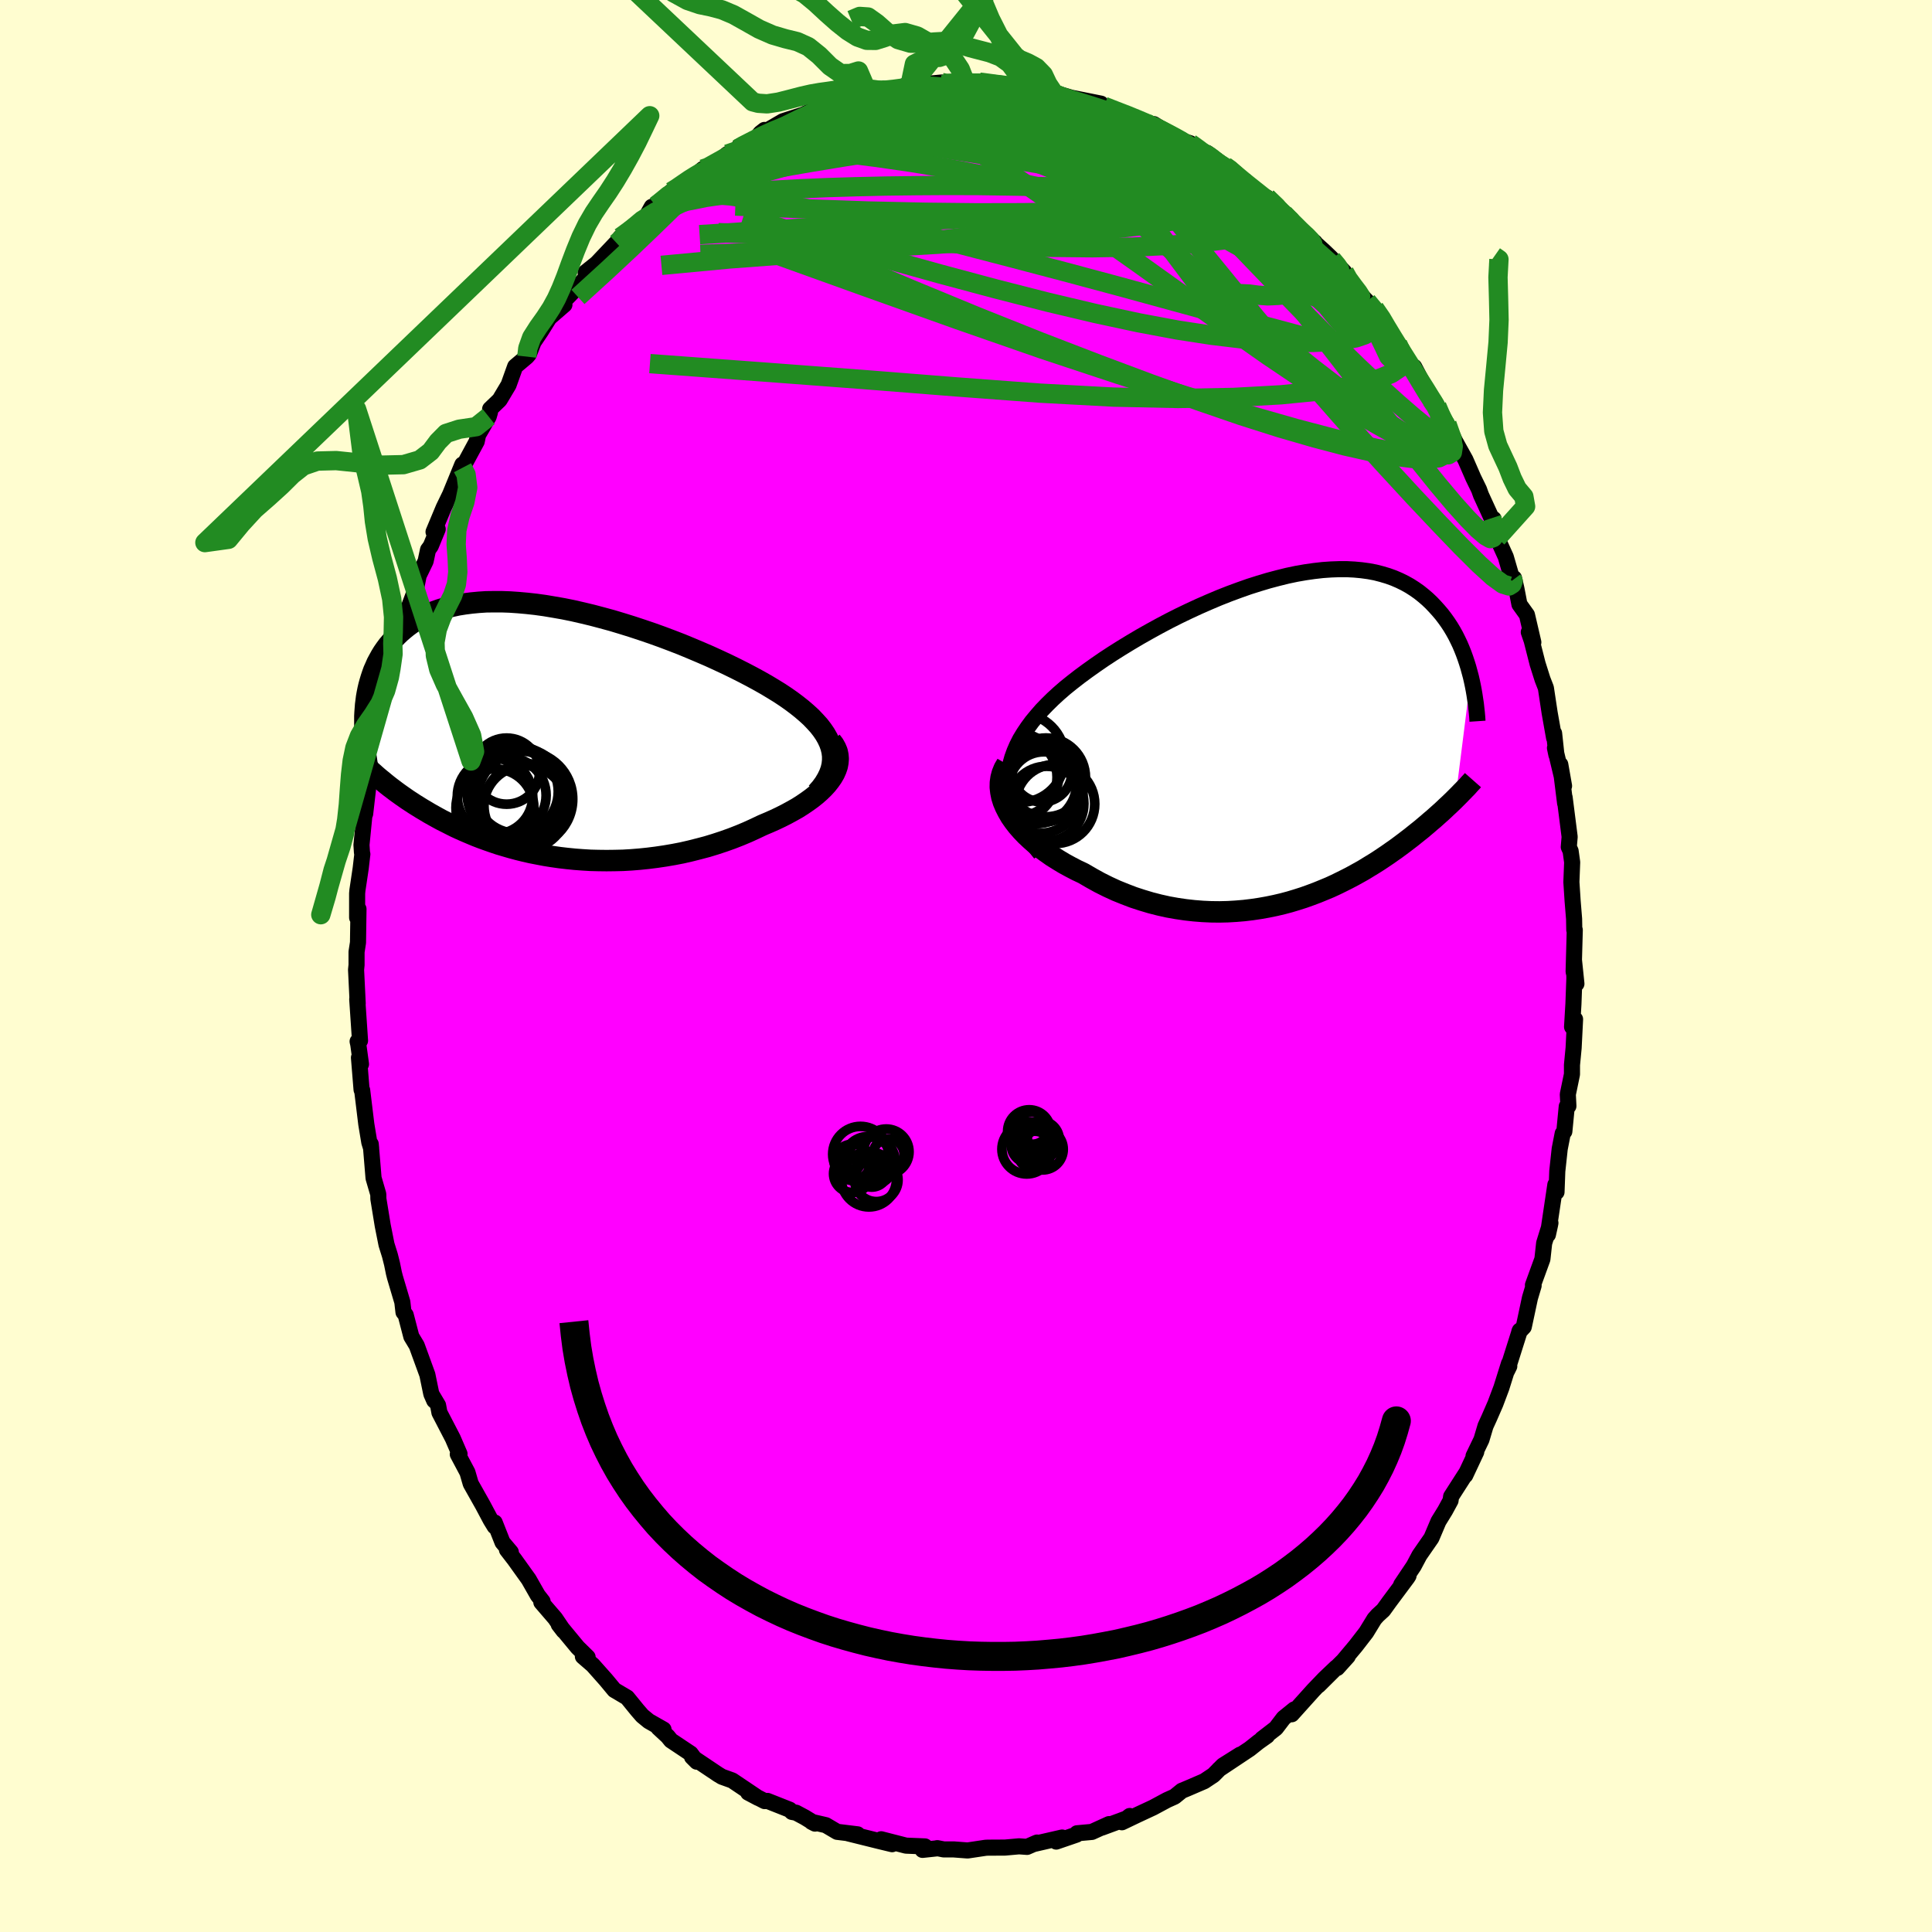 <svg xmlns="http://www.w3.org/2000/svg" width="500" height="500" viewBox="-100 -100 200 200"><defs><clipPath id="c"><path d="m29.33 1.67-.16-.45-.21-.45-.25-.44-.3-.44-.34-.44-.39-.43-.42-.44-.46-.42-.5-.43-.53-.42-.56-.42-.6-.42-.62-.41-.65-.4-.68-.41-.74-.42-.79-.43-.82-.43-.85-.43-.88-.43-.9-.42-.94-.43-.95-.41-.97-.41-.99-.41-1.01-.39-1.01-.38-1.03-.37-1.03-.35-1.03-.34-1.03-.32-1.03-.31-1.03-.28-1.02-.27-1-.24-1-.23-.99-.2-.97-.17-.95-.16-.94-.13-.91-.1-.89-.08-.87-.06-.85-.03h-.82l-.79.01-.76.05-.74.07-.71.09-.69.11-.65.14-.62.16-.6.18-.57.2-.54.22-.51.24-.48.25-.46.27-.43.28-.41.3-.38.31-.36.31-.34.33-.32.33-.3.34-.29.34-.26.35-.25.36-.22.36-.21.38-.2.37-.17.39-.17.38-.14.39-.13.39-.12.4-.11.4-.09.39-.08.4 1.33 8.86.25.2.25.21.26.21.28.22.28.21.29.22.3.22.31.22.33.23.33.23.34.22.35.23.37.23.37.23.39.23.4.24.41.23.43.24.44.24.46.23.47.24.48.24.5.23.52.23.54.23.55.23.57.22.58.21.6.21.62.21.64.19.65.19.67.18.69.17.7.16.72.14.73.14.75.12.77.11.77.09.8.08.8.06.82.05.82.02.84.01.85-.01.85-.02.86-.05.87-.07.87-.09.87-.11.88-.13.88-.15.88-.17.87-.2.87-.22.87-.23.85-.26.85-.28.84-.3.82-.32.81-.34.79-.36.78-.37.64-.27.63-.28.61-.29.59-.3.57-.31.55-.31.52-.33.5-.34.47-.34.44-.35.41-.36.37-.36.34-.37.3-.38.26-.37"/></clipPath><clipPath id="b"><path d="m-28.99 4.54.01-.67.08-.65.12-.65.18-.64.23-.64.27-.62.32-.63.37-.61.41-.61.44-.6.49-.59.52-.6.56-.58.59-.58.62-.57.67-.58.72-.58.76-.59.8-.59.83-.59.87-.6.9-.59.92-.58.95-.58.98-.58.99-.56 1-.55 1.02-.54 1.03-.52 1.04-.5 1.04-.48 1.05-.46 1.04-.44 1.04-.41 1.03-.38 1.02-.36 1.01-.32 1-.3.98-.26.97-.24.95-.2.92-.16.91-.13.88-.1.86-.06.83-.03h.81l.77.04.75.07.73.1.69.13.66.17.64.19.61.22.58.25.55.27.52.29.5.32.47.33.45.36.42.36.4.38.38.4.36.4.34.4.32.42.3.42.29.44.27.45.25.45.23.46.22.46.2.47.19.48.17.47.16.48.15.48.13.48.13.48-1.59 12.62-.22.22-.23.22-.23.22-.25.23-.25.24-.26.24-.27.24-.28.25-.29.26-.3.25-.31.27-.31.26-.33.28-.34.27-.35.28-.36.29-.38.29-.38.29-.4.3-.42.31-.43.3-.44.31-.46.31-.48.32-.49.31-.51.31-.52.32-.55.31-.56.31-.57.3-.6.3-.61.3-.63.29-.65.27-.66.27-.69.26-.7.25-.72.23-.73.22-.75.2-.77.18-.78.16-.79.14-.81.12-.83.1-.83.07-.85.05-.86.02-.87-.01-.87-.04-.89-.07-.89-.1-.89-.13-.9-.16-.9-.2-.9-.23-.9-.27-.89-.29-.89-.34-.89-.36-.87-.4-.86-.43-.85-.47-.84-.49-.68-.32-.67-.35-.64-.35-.63-.38-.62-.39-.58-.41-.57-.42-.54-.43-.51-.45-.48-.45-.45-.47-.42-.48-.38-.49-.34-.49-.29-.5"/></clipPath><filter id="a"><feTurbulence baseFrequency=".05" numOctaves="3" result="noise" type="noise"/><feDisplacementMap in="SourceGraphic" in2="noise" scale="2"/></filter></defs><rect width="100%" height="100%" x="-100" y="-100" fill="#FFFDD0"/><path fill="#F0F" stroke="#000" stroke-linejoin="round" stroke-width="1.667" d="m63.19 1.84-.25-2.41.04 1.81-.1 2.7-.14 2.36.31-.79-.15 2.97-.17 1.77v.96l-.43 2.08.06 1.21-.17.04-.25 2.59-.17.21-.31 1.59-.25 2.31-.08 2.16-.12-.76-.77 5.17.22-1 .04-.21-.65 2.09-.18 1.65-.98 2.69.07.06-.38 1.27-.64 3-.46.49.05-.11-1.31 4.14.22-.45-.03-.28-.79 2.52-.62 1.65-.65 1.49-.37.81-.42 1.41-.82 1.7.28-.43-1.14 2.43.15-.32-1.61 2.51-.06.42-.56 1.03-.69 1.12-.73 1.72L46.94 61l-.59 1.11-1.3 1.94.76-.93-.12.19-1.87 2.51-.62.86-.59.54-.33.37-.85 1.39-1.09 1.41-1.91 2.28 1.09-1.21-3.03 3.01 1.84-1.86-1.22 1.16-1.15 1.2-2.24 2.49.26-.5-1.1.89-.8 1.05-1.44 1.11.53-.32-.89.63-.92.73-3.17 2.11 2.19-1.52-1.78 1.12-.98.99-.96.64-1.74.75-.58.24-.75.61-.78.35-1.45.78-1.61.75-1.61.77.81-.65.02.13-2.92 1.08.76-.37-1.78.81-1.54.14-.05.14-2.1.72.61-.42-2.97.68.37-.16-1.03.45-.83-.06-1.45.13-1.78.01-.22.01-1.87.28-1.45-.11h-1.03l-.66-.13-.13.03-1.4.15.25-.36-1.96-.08-2.57-.66.68.23.45.28-1.37-.33-3.18-.79.98.1-2.12-.26-1.17-.69-1.47-.34.35.18-1.06-.65-.9-.48-.43-.08-.23-.23-2.3-.91-.29.02-1.71-.88 1.04.55-2.69-1.81-1.06-.38-.4-.24-2.7-1.81.49.49-.63-.84-2.04-1.36-.34-.42-.96-.89.53.18-1.53-.87-.67-.55-.52-.6-1.05-1.29-1.32-.78-.88-1.06-1.35-1.52-1.03-.89.49.07-1.03-1.01-1.96-2.37.51.66-.88-1.3-1.43-1.66.13-.09-.5-.64-.94-1.65-1.47-2.05-.78-1.01.4.25-.86-1.02-.81-2.05v.41l-.41-.67-.82-1.54-1.25-2.22-.34-1.17-1-1.88.18-.03-.7-1.62-1.38-2.66-.14-.75-.69-1.16.29.66-.31-.73-.4-1.94-1.1-3.02-.56-.93-.58-2.23-.23-.29-.12-1.05-.76-2.56-.11-.43-.2-.98-.22-.87-.25-.8-.1-.32-.39-1.96-.45-2.76-.01-.48-.49-1.68-.29-3.51.04.43-.19-.62-.31-1.87-.43-3.53-.06-.04-.27-3.32.21.67-.28-2.04-.07-.31.25-.08-.29-4.3.05.45-.17-3.49.05-.5v-1.35l.15-.97.05-3.47-.14.89v-2.5l.03-.33.34-2.28.17-1.46-.04-.17-.05-.79.36-3.64.02.43.45-3.9.42-.86-.22-.52.24-1.23.74-2.87.05.07.06-.76.58-2.58.52-1.93-.17-.45.67-2.3-.13.27.23-.28.77-3.76.16.1.93-2.45.24-1.22.72-1.49.25-1.18.28-.38.72-1.75-.43.28 1.05-2.51.66-1.36 1.27-3.1.07.64-.05-.31 1.47-2.72.14-.68 1.1-1.89.14-.49.01-.3.98-.94.93-1.56.68-1.9 1.21-1.02.21-.25.48-1.25.77-1.14.86-1.38 1.57-1.36-.26-.3-.15.28 1.69-1.73.99-1.11-.08-.49 1.16-.93 2.22-2.34-.16.25.38-.61.64-.41 2.09-1.81.52-.93.42-.11 1.6-1.47.58-.29.3-.29 1.59-1.08.79-.67-.17.33 2.01-1.3.71-.58 1.06-.53.16-.26 1.48-.45.72-.93.42-.33.27.06 1.64-.96 2.11-.68.42-.2 1.84-.88.19.17-.32.13 2.17-.79 1.31-.42.29-.05.82-.13h1.24l.19-.35.44.02 2.41-.35-.58-.11 3.9-.37.08.24 1.32-.34.56.26.6.08-.16-.38 1.5.1 2.35.35 1.79.04-.24.07-.6-.22 2.95.67 1.16-.05-.91-.06 1.12.2.89.32 1.03.3 3.05.61-1.64-.32 1.95.59 1.09.49 1.37.34 1.33.63 1.06.55.1-.02.22-.14 2.74 1.71-.71-.3 1.73.57 1.18.9.58.1 1.84 1.38.65.29h-.43l1.63 1.2.6.53 1.98 1.38-.1-.17 1.7 1.5-.44-.24 1.08 1.06 1.26 1.3 1.37 1.03h-.06l.98.88.7.67 1.44 1.53.29.71.63.82 1.42 1.49.78.73 1.31 1.85-1-1.51 1.33 2.62 1.2 1.29-.44-.57 1.49 2.37.27.53-.05-.52 1.78 3.4.56.65.15.65.9 1.21.83 1.76 1.08 1.94.69 1.58.12.28.6 1.23.2.56 1.1 2.4.21.08.13 1.56.24.42.89 1.96.7 2.41.15-.22.25 1.1.31 1.61.78 1.09.66 2.84-.47-1.05.3.87.61 2.4.51 1.61.35.9.39 2.58.46 2.59v-.48l.24 2.24-.15-.72.94 3.93-.39-2.22.5 4.01-.05-.6.52 4.08-.09 1.05.19.42.16 1.16-.08 2.05.13 1.99.15 1.83.02 1.14h.05L62.9.58l.29 1.26-.25-2.41" filter="url(#a)"/><path fill="#fff" d="m-28.99 4.54.01-.67.08-.65.12-.65.18-.64.23-.64.27-.62.32-.63.37-.61.41-.61.44-.6.49-.59.52-.6.56-.58.59-.58.62-.57.67-.58.72-.58.76-.59.8-.59.83-.59.87-.6.9-.59.92-.58.95-.58.98-.58.99-.56 1-.55 1.02-.54 1.03-.52 1.04-.5 1.04-.48 1.05-.46 1.04-.44 1.04-.41 1.03-.38 1.02-.36 1.01-.32 1-.3.98-.26.97-.24.95-.2.92-.16.91-.13.88-.1.86-.06.83-.03h.81l.77.04.75.07.73.1.69.13.66.17.64.19.61.22.58.25.55.27.52.29.5.32.47.33.45.36.42.36.4.38.38.4.36.4.34.4.32.42.3.42.29.44.27.45.25.45.23.46.22.46.2.47.19.48.17.47.16.48.15.48.13.48.13.48-1.59 12.62-.22.22-.23.22-.23.22-.25.23-.25.24-.26.24-.27.24-.28.25-.29.26-.3.25-.31.27-.31.26-.33.28-.34.27-.35.28-.36.29-.38.29-.38.29-.4.3-.42.31-.43.3-.44.31-.46.31-.48.32-.49.31-.51.31-.52.32-.55.31-.56.31-.57.3-.6.3-.61.3-.63.29-.65.27-.66.27-.69.26-.7.25-.72.23-.73.22-.75.2-.77.18-.78.16-.79.14-.81.12-.83.1-.83.07-.85.05-.86.02-.87-.01-.87-.04-.89-.07-.89-.1-.89-.13-.9-.16-.9-.2-.9-.23-.9-.27-.89-.29-.89-.34-.89-.36-.87-.4-.86-.43-.85-.47-.84-.49-.68-.32-.67-.35-.64-.35-.63-.38-.62-.39-.58-.41-.57-.42-.54-.43-.51-.45-.48-.45-.45-.47-.42-.48-.38-.49-.34-.49-.29-.5" filter="url(#a)" transform="translate(33.39 -23.52)"/><path fill="#fff" d="m29.33 1.67-.16-.45-.21-.45-.25-.44-.3-.44-.34-.44-.39-.43-.42-.44-.46-.42-.5-.43-.53-.42-.56-.42-.6-.42-.62-.41-.65-.4-.68-.41-.74-.42-.79-.43-.82-.43-.85-.43-.88-.43-.9-.42-.94-.43-.95-.41-.97-.41-.99-.41-1.01-.39-1.01-.38-1.03-.37-1.03-.35-1.03-.34-1.03-.32-1.03-.31-1.03-.28-1.02-.27-1-.24-1-.23-.99-.2-.97-.17-.95-.16-.94-.13-.91-.1-.89-.08-.87-.06-.85-.03h-.82l-.79.01-.76.05-.74.07-.71.09-.69.11-.65.14-.62.16-.6.18-.57.2-.54.22-.51.24-.48.25-.46.27-.43.28-.41.3-.38.31-.36.31-.34.33-.32.33-.3.34-.29.34-.26.35-.25.36-.22.36-.21.38-.2.37-.17.39-.17.38-.14.39-.13.39-.12.4-.11.4-.09.39-.08.4 1.33 8.86.25.2.25.21.26.21.28.22.28.21.29.22.3.22.31.22.33.23.33.23.34.22.35.23.37.23.37.23.39.23.4.24.41.23.43.24.44.24.46.23.47.24.48.24.5.23.52.23.54.23.55.23.57.22.58.21.6.21.62.21.64.19.65.19.67.18.69.17.7.16.72.14.73.14.75.12.77.11.77.09.8.08.8.06.82.05.82.02.84.01.85-.01.85-.02.86-.05.87-.07.87-.09.87-.11.88-.13.88-.15.88-.17.87-.2.87-.22.87-.23.85-.26.85-.28.84-.3.82-.32.81-.34.79-.36.78-.37.64-.27.63-.28.61-.29.59-.3.57-.31.55-.31.52-.33.5-.34.47-.34.44-.35.41-.36.37-.36.34-.37.3-.38.26-.37" filter="url(#a)" transform="translate(-43.3 -24.33)"/><g fill="none" stroke="#000" transform="translate(33.39 -23.52)"><path stroke-linejoin="round" stroke-width="1.667" d="m-25.68 11.88-.65-.81-.57-.79-.49-.76-.43-.76-.36-.73-.29-.73-.22-.7-.16-.7-.1-.69-.04-.67.01-.67.08-.65.12-.65.18-.64.23-.64.27-.62.32-.63.37-.61.41-.61.44-.6.49-.59.52-.6.56-.58.59-.58.62-.57.67-.58.72-.58.76-.59.8-.59.83-.59.87-.6.9-.59.92-.58.95-.58.98-.58.99-.56 1-.55 1.02-.54 1.03-.52 1.04-.5 1.04-.48 1.05-.46 1.04-.44 1.04-.41 1.03-.38 1.02-.36 1.01-.32 1-.3.98-.26.97-.24.95-.2.92-.16.91-.13.88-.1.86-.06.83-.03h.81l.77.04.75.07.73.1.69.13.66.17.64.19.61.22.58.25.55.27.52.29.5.32.47.33.45.36.42.36.4.38.38.4.36.4.34.4.32.42.3.42.29.44.27.45.25.45.23.46.22.46.2.47.19.48.17.47.16.48.15.48.13.48.13.48.11.48.1.47.09.47.08.47.07.47.07.46.05.46.05.45.04.44.03.45" filter="url(#a)"/><path stroke-linejoin="round" stroke-width="2.222" d="m-29.17 2.63-.27.46-.19.47-.13.48-.07.49-.01.49.06.51.1.5.16.51.21.5.26.51.29.5.34.49.38.49.42.48.45.47.48.45.51.45.54.43.57.42.58.41.62.39.63.38.64.35.67.35.68.32.84.49.85.47.86.43.87.4.89.36.89.34.89.29.9.27.9.23.9.2.9.16.89.13.89.1.89.07.87.04.87.01.86-.02.85-.05.83-.07.83-.1.81-.12.79-.14.78-.16.77-.18.75-.2.73-.22.72-.23.7-.25.69-.26.66-.27.65-.27.63-.29.61-.3.6-.3.57-.3.56-.31.55-.31.52-.32.51-.31.49-.31.48-.32.46-.31.44-.31.43-.3.42-.31.4-.3.38-.29.38-.29.36-.29.35-.28.34-.27.33-.28.31-.26.31-.27.3-.25.29-.26.28-.25.27-.24.26-.24.25-.24.25-.23.23-.22.23-.22.22-.22.21-.21.21-.21.19-.2.19-.19.19-.2.18-.18.17-.19.16-.18.16-.17.15-.17" filter="url(#a)"/><circle cx="-28.097" cy="3.725" r="4.32" clip-path="url(#b)" filter="url(#a)"/><circle cx="-26.152" cy="4.57" r="4.226" clip-path="url(#b)" filter="url(#a)"/><circle cx="-27.757" cy="1.985" r="4.592" clip-path="url(#b)" filter="url(#a)"/><circle cx="-25.317" cy="4.98" r="3.636" clip-path="url(#b)" filter="url(#a)"/><circle cx="-28.397" cy="3.98" r="4.432" clip-path="url(#b)" filter="url(#a)"/><circle cx="-25.802" cy="5.25" r="4.54" clip-path="url(#b)" filter="url(#a)"/><circle cx="-24.157" cy="6.75" r="4.094" clip-path="url(#b)" filter="url(#a)"/><circle cx="-25.057" cy="6.715" r="3.872" clip-path="url(#b)" filter="url(#a)"/><circle cx="-25.102" cy="3.995" r="4.08" clip-path="url(#b)" filter="url(#a)"/><circle cx="-25.532" cy="3.435" r="3.106" clip-path="url(#b)" filter="url(#a)"/></g><g fill="none" stroke="#000" transform="translate(-43.3 -24.33)"><path stroke-linejoin="round" stroke-width="2.222" d="m27.86 6.4.43-.49.36-.49.29-.49.23-.48.17-.47.11-.47.05-.47v-.46l-.06-.46-.11-.45-.16-.45-.21-.45-.25-.44-.3-.44-.34-.44-.39-.43-.42-.44-.46-.42-.5-.43-.53-.42-.56-.42-.6-.42-.62-.41-.65-.4-.68-.41-.74-.42-.79-.43-.82-.43-.85-.43-.88-.43-.9-.42-.94-.43-.95-.41-.97-.41-.99-.41-1.01-.39-1.01-.38-1.03-.37-1.03-.35-1.03-.34-1.03-.32-1.03-.31-1.03-.28-1.02-.27-1-.24-1-.23-.99-.2-.97-.17-.95-.16-.94-.13-.91-.1-.89-.08-.87-.06-.85-.03h-.82l-.79.01-.76.05-.74.07-.71.09-.69.11-.65.14-.62.16-.6.18-.57.2-.54.22-.51.24-.48.25-.46.27-.43.28-.41.3-.38.31-.36.31-.34.33-.32.33-.3.34-.29.34-.26.35-.25.36-.22.36-.21.38-.2.37-.17.39-.17.38-.14.39-.13.39-.12.4-.11.4-.09.39-.08.4-.07.4-.05.4-.05.39-.03.4-.03.39-.02.39v.78l.01.38.01.38" filter="url(#a)"/><path stroke-linejoin="round" stroke-width="2.222" d="m29.34 1.06.27.35.2.36.15.36.08.38.03.37-.03.38-.07.38-.13.38-.17.38-.22.38-.26.37-.3.38-.34.37-.37.36-.41.36-.44.35-.47.34-.5.34-.52.33-.55.31-.57.31-.59.3-.61.29-.63.28-.64.27-.78.37-.79.36-.81.34-.82.32-.84.3-.85.28-.85.26-.87.23-.87.22-.87.2-.88.17-.88.15-.88.13-.87.11-.87.09-.87.07-.86.05-.85.02-.85.01-.84-.01-.82-.02-.82-.05-.8-.06-.8-.08-.77-.09L.47 13l-.75-.12-.73-.14-.72-.14-.7-.16-.69-.17-.67-.18-.65-.19-.64-.19-.62-.21-.6-.21-.58-.21-.57-.22-.55-.23-.54-.23-.52-.23-.5-.23-.48-.24-.47-.24-.46-.23-.44-.24-.43-.24-.41-.23-.4-.24-.39-.23-.37-.23-.37-.23-.35-.23-.34-.22-.33-.23-.33-.23-.31-.22-.3-.22-.29-.22-.28-.21-.28-.22-.26-.21-.25-.21-.25-.2-.24-.2-.23-.2-.22-.2-.22-.19-.2-.2-.2-.18-.19-.19-.19-.18-.18-.18-.17-.18" filter="url(#a)"/><circle cx="-3.226" cy="6.266" r="4.318" clip-path="url(#c)" filter="url(#a)"/><circle cx="-2.936" cy="6.576" r="4.83" clip-path="url(#c)" filter="url(#a)"/><circle cx="-3.481" cy="6.386" r="4.88" clip-path="url(#c)" filter="url(#a)"/><circle cx="-2.316" cy="7.916" r="4.322" clip-path="url(#c)" filter="url(#a)"/><circle cx="-2.261" cy="7.721" r="4.342" clip-path="url(#c)" filter="url(#a)"/><circle cx="-5.466" cy="7.956" r="4.034" clip-path="url(#c)" filter="url(#a)"/><circle cx="-2.351" cy="7.056" r="4.94" clip-path="url(#c)" filter="url(#a)"/><circle cx="-5.456" cy="6.761" r="3.904" clip-path="url(#c)" filter="url(#a)"/><circle cx="-4.256" cy="4.156" r="3.424" clip-path="url(#c)" filter="url(#a)"/><circle cx="-4.066" cy="6.666" r="3.9" clip-path="url(#c)" filter="url(#a)"/></g><g fill="none" stroke="#228B22" stroke-linejoin="round" stroke-width="2"><path d="m26.81-82.79.46.31.62.54.9.75 1.04.83 1.01.8.89.72.72.62.55.48.37.35.19.18-.03-.03-.35-.29-.75-.62-1.21-.97-1.73-1.39M-8.69-90.65l1.08.02 1.81.14 2.27.32 2.58.5 2.74.67 2.81.81 2.85.92 2.95 1.01 3.09 1.08 3.25 1.15 3.33 1.18 3.25 1.14 3.04 1.06 2.96 1.08" filter="url(#a)"/><path d="m-2.44-91.22 1.01-.15.71-.01h.65l.75.01.84.03.81.07.62.08.35.09.07.11-.19.12-.45.14-.69.15-.94.16-1.21.18-1.51.21-1.9.23-2.35.27-2.76.26-2.96.16m30.72 2.12.34.1.86.43 1.08.61 1.15.65 1.15.66 1.11.64 1 .6.84.52.62.41.4.29.2.15-.01-.01-.29-.19-.69-.45-1.18-.75-1.75-1.06" filter="url(#a)"/><path d="m-8.69-90.65 1.04.03 1.64.17 2.01.37 2.24.61 2.35.83 2.4 1.02 2.47 1.18 2.59 1.31 2.76 1.41 2.92 1.5 3.06 1.56 3.11 1.62 3.11 1.66 3.09 1.69 3.06 1.7 3.05 1.74 3.02 1.76 3 1.79 2.98 1.86M24.39-84.27l.94.54 1.17.91 1.16 1.06 1.24 1.21 1.37 1.38 1.49 1.48 1.53 1.52 1.5 1.51 1.44 1.47 1.36 1.42 1.28 1.34 1.2 1.24 1.09 1.11.95.95.78.78.62.62.44.49" filter="url(#a)"/><path d="m.04-91.22.42-.19 1.06.03 1.08.1.74.12.34.11.03.13-.25.15-.56.16-.94.19-1.32.23-1.71.28-2.1.31-2.54.32-3.09.32-3.77.4m62.36 32.45.54 1.54-.11 1.11-.85.58-1.6.11-2.31-.26-3.02-.56-3.76-.87-4.53-1.19-5.33-1.52-6.14-1.87-6.94-2.21-7.81-2.59-8.7-3.03-9.66-3.45-10.65-3.83m53.92-3.91.07.19.58.62.66.66.49.51.27.34.03.18-.2.04-.46-.1-.76-.3-1.09-.53-1.51-.83-1.97-1.18-2.51-1.55-3.01-1.93-3.42-2.26-3.85-2.56" filter="url(#a)"/><path d="m28.66-81.3.65.66.27.66-.35.59-.96.54-1.55.54-2.12.56-2.73.55-3.4.52-4.14.49-4.92.48-5.73.49-6.54.5-7.36.43-8.16.31-9.11.31m3.85-10.91.63-.34 1.1-.48 1.26-.52 1.43-.5 1.65-.5 1.85-.51 1.95-.51 1.97-.48 1.89-.42 1.81-.39 1.74-.34 1.67-.31 1.6-.29 1.46-.26 1.31-.22 1.13-.19.89-.17.34-.19" filter="url(#a)"/><path d="m56.58-39.93.06.08-.11.31-.32.2-.64-.2-1.02-.74-1.44-1.31-1.84-1.83-2.24-2.33-2.69-2.85-3.19-3.46-3.77-4.18-4.39-5L30-67.12l-5.51-6.75-6.07-7.57" filter="url(#a)"/><path d="m-35.14-75.85 1.63-1.36 1.38-.86 1.51-.62 1.72-.48 1.95-.39 2.15-.31 2.35-.25 2.54-.19 2.7-.15 2.86-.12 2.98-.09 3.07-.07 3.15-.04 3.2-.02 3.25.01 3.31.05 3.36.06 3.39.08 3.39.07 3.35.07 3.29.1 3.24.18 3.18.26M3.73-91.15l1.14.08.8.16 1.03.26 1.26.33 1.34.37 1.35.39 1.35.41 1.37.42 1.33.4 1.21.37 1.04.31.81.24.6.16.35.07.13.01-.13-.06" filter="url(#a)"/><path d="m26.81-82.79.31.25.19.4.16.53-.01.57-.3.53-.68.47-1.08.42-1.47.37-1.86.34-2.28.31-2.72.25-3.22.18-3.72.12-4.25.07-4.78.01-5.34-.06-5.92-.13-6.52-.23-7.2-.28" filter="url(#a)"/><path d="m22.19-85.44.14.09.98.58 1.25.83 1.32.95 1.3 1.01 1.26 1.05 1.25 1.08 1.26 1.11 1.25 1.11 1.23 1.07 1.15 1.02 1.05.93.94.84.8.72.65.57.45.37.22.13-.02-.13-.25-.39-.55-.66m11.02 15.84.76 1.26.55 1.27.24.99-.09.62-.42.26-.72-.04-1.03-.3-1.35-.55-1.68-.82-2.03-1.09-2.41-1.38-2.78-1.69-3.15-2.02-3.53-2.38-3.93-2.76-4.39-3.15-4.92-3.52-5.55-3.93-6.22-4.34-6.82-4.74m42.87 17.55.71 1.03.5.85.66 1.09.74 1.19.75 1.19.7 1.11.65 1.03.57.9.46.75.34.54.16.28-.03-.04-.25-.38-.48-.74-.73-1.2-1.01-1.69M-32.11-78.7l1.28-1.05 1.11-.71 1.21-.68 1.35-.69 1.48-.7 1.59-.72 1.66-.74 1.71-.73 1.7-.73 1.66-.71 1.59-.69 1.52-.65 1.46-.63 1.43-.58 1.37-.54 1.24-.5.98-.42.57-.32.11-.19-.28-.04m12.89-.39-.1.03.49.09.74.12.64.12.43.11.28.11.17.13v.13l-.26.11-.64.1-1.07.08-1.53.07-1.99.06-2.45.02-2.9-.05-3.37-.14" filter="url(#a)"/><path d="m-23.64-84.58.66-.29 1.16-.33 1.39-.26 1.65-.16 1.95-.08h2.25l2.46.07 2.6.16 2.68.26 2.73.34 2.79.4 2.85.45 2.89.46 2.92.49 2.92.51 2.92.54 2.9.55 2.89.56 2.84.54 2.77.49 2.64.42 2.62.48" filter="url(#a)"/><path d="m23.21-85.17.94.68.73.6.47.57.19.55-.06.54-.26.57-.48.58-.74.57-1.04.57-1.36.55-1.7.53-2.04.53-2.37.53-2.75.51-3.13.51-3.55.51-3.98.54-4.42.55-4.86.54-5.29.52-5.74.46-6.27.47-7.03.66m-4.63-2.3.69-.64 1.31-.9 1.67-1.02 1.87-1.03 2.01-.99 2.14-.96 2.26-.93 2.35-.92 2.44-.91 2.5-.9 2.54-.91 2.56-.9 2.57-.89 2.56-.85 2.48-.81 2.34-.77 2.21-.74 2.34-.67" filter="url(#a)"/><path d="m-32.11-78.7 1.44-.9 1.63-.31 2.06-.01 2.55.2 3.01.42 3.46.6 3.88.78 4.27.95 4.59 1.11 4.88 1.23 5.14 1.34 5.36 1.41 5.59 1.5 5.81 1.59 6.04 1.65 6.16 1.64 6.2 1.64m-45.8-27.12.72-.1 1.62.01 1.61.13 1.51.23 1.49.3 1.56.36 1.69.41 1.83.46 1.91.49 1.9.51 1.85.52 1.77.51 1.67.5 1.57.47 1.46.43 1.33.39 1.22.34 1.14.29 1.02.25.77.14.38.01m-34.3-5.97 1.06.02 1.26.17 1.72.34 2.19.52 2.57.68 2.81.85 2.94 1.01 3 1.15 3.04 1.28 3.12 1.37 3.24 1.44 3.38 1.51 3.49 1.56 3.48 1.6 3.34 1.57 3.11 1.47 2.92 1.33" filter="url(#a)"/><path d="m-35.78-75.44 1.08-.78 1.41-1 1.49-.91 1.59-.8 1.71-.74 1.84-.68 1.97-.65 2.08-.64 2.17-.63 2.25-.62 2.31-.62 2.36-.61 2.37-.6 2.37-.58 2.34-.56 2.3-.55 2.23-.53 2.15-.53L2.3-88l1.97-.52 1.87-.47 1.68-.41 1.25-.38" filter="url(#a)"/><path d="m32.4-78.3 1.04 1.04.89.88.63.66.4.51.23.44.06.4-.11.34-.32.27-.56.14-.82.01-1.13-.17-1.46-.35-1.78-.53-2.1-.71-2.43-.89-2.79-1.06-3.2-1.26-3.66-1.45-4.15-1.62-4.59-1.81-4.97-2.03-5.21-2.29" filter="url(#a)"/><path d="m-24.7-84.05 1.02-.35 1.4-.19 1.81-.08 2.18.05 2.57.18 2.97.3 3.36.42 3.69.53 3.91.64 4.05.78 4.16.88 4.26.97 4.33.99 4.41.98 4.45.99 4.44.99 4.38.94" filter="url(#a)"/><path d="m1.38-91.5 1.84.24 1.01.13.52.11.32.15.16.19-.04.24-.28.29-.52.36-.75.41-.98.49-1.29.55-1.64.61-2.04.68-2.46.76-2.92.84-3.4.89-3.92.94-4.49.98-5.07 1.09" filter="url(#a)"/><path d="m-32.11-78.7 1.41-1.01 1.52-.65 1.88-.57 2.27-.56 2.63-.55 2.96-.56 3.22-.56 3.45-.57 3.59-.56 3.7-.55 3.78-.54 3.83-.52 3.88-.5 3.97-.42 4.11-.33m34.09 28.53.42.62.37.73.38.85.28.8.11.61-.14.3-.41-.05-.69-.39-.97-.71-1.26-1.03-1.57-1.36-1.88-1.7-2.18-2.06-2.5-2.43-2.84-2.85-3.2-3.29-3.66-3.81-4.19-4.33-4.75-4.86" filter="url(#a)"/><path d="m48.89-57.32.72 1.27.43 1.3.05 1.05-.36.7-.77.39-1.15.14-1.54-.06-1.94-.25-2.34-.43-2.75-.62-3.15-.83-3.56-1.03-4-1.27-4.45-1.53-4.95-1.78-5.45-2.04-5.97-2.3-6.49-2.59-7.02-2.9-7.56-3.19-8.11-3.4m60.64 4.86.39.7.54.74.49.64.26.41-.08.13-.42-.16-.78-.45-1.14-.76-1.53-1.12-1.96-1.52-2.43-1.95-2.89-2.39-3.32-2.79-3.75-3.23m-25.07-7.88.42.08h1.29l.61.01.64.02.66.05.58.08.4.11.18.13-.09.14-.34.16-.62.18-.9.22-1.19.25-1.46.29-1.75.32-2.1.36-2.59.41-3.2.53-3.92.68" filter="url(#a)"/><path d="m54.41-46.36.13.39.07.62.03.59-.08.42-.27.1-.51-.29-.79-.68-1.07-1.09-1.38-1.53-1.69-2.01-2.03-2.52-2.37-3.04-2.74-3.54-3.16-4.09-3.63-4.69-4.1-5.33L26.38-79m-40.77-10.04.55-.09 1.38-.18 1.58-.04 1.67.12 1.77.25 1.91.34 2.08.4 2.27.45 2.44.49 2.57.52 2.63.56 2.62.59 2.55.62 2.47.66 2.37.66 2.32.65 2.27.63 2.21.58 2.13.55 1.99.54 1.83.55M14.28-89l1.15.45 1.19.46 1.08.44.92.39.82.38.77.36.73.37.68.36.59.33.46.29.28.22.06.14-.19.05-.43-.05-.68-.15-.93-.26-1.2-.38-1.5-.52-1.76-.67-2.02-.81-2.31-.94-2.94-1.14" filter="url(#a)"/><path d="m44.69-64.4.7 1.55-.33.83-1.04.7-1.7.68-2.44.61-3.23.5-4.05.4-4.88.27-5.76.11-6.66-.14-7.6-.41-8.58-.64-9.59-.76-10.62-.8-11.63-.86m74.23-6.45.67.81.29.65.01.56-.18.55-.38.49-.63.41-.9.31-1.18.23-1.48.16-1.79.09-2.11-.01-2.44-.11-2.79-.24-3.17-.38-3.57-.55-4-.75-4.47-.96-4.94-1.17-5.4-1.38-5.85-1.57-6.31-1.76-6.76-1.96-7.17-2.22m50.07-4.89 1.18.92.74.68.34.49-.07.31-.51.17-.93.03-1.36-.09-1.86-.23-2.39-.42-2.98-.62-3.57-.84-4.13-1.05-4.73-1.28-5.39-1.55-6.05-1.89m-18.96 3.29.59-.35.99-.51 1.08-.54 1.2-.54 1.35-.54 1.49-.55 1.53-.54 1.47-.5 1.38-.45 1.24-.38 1.12-.34.97-.29.78-.24.51-.18.23-.11-.07-.03-.28.04-.44.08-.57.13m16.7-.17.68.02.63.22 1 .39 1.36.52 1.54.6 1.61.63 1.61.66 1.58.66 1.53.67 1.45.63 1.29.56 1.08.46.85.35.65.24.46.15h.18l-.23-.2" filter="url(#a)"/><path d="m31.14-79.56.9.94.23.62-.02.62-.31.61-.7.52-1.14.43-1.59.36-2.07.33-2.55.3-3.06.24-3.6.17-4.16.07-4.77-.05-5.41-.18-6.09-.29-6.75-.35-7.44-.38-8.25-.32" filter="url(#a)"/><path d="m31.14-79.56.98.93.48.56.37.52.24.44-.01.27-.33.07-.66-.1-.99-.28-1.34-.44-1.74-.65-2.16-.9-2.63-1.19-3.14-1.5-3.77-1.87-4.59-2.26-5.59-2.64" filter="url(#a)"/><path d="m33.48-77.24 1.07 1.04.71.65.42.44.21.34.01.26-.24.14-.54-.02-.87-.25-1.24-.5-1.68-.8-2.15-1.13-2.65-1.46-3.1-1.79-3.49-2.1-3.98-2.45-4.81-2.86m37.59 29.76.34.8.5 1.06.43 1.07.25.89v.61l-.26.3-.51.03-.77-.22-1.01-.44-1.28-.68-1.54-.91-1.82-1.17-2.09-1.44-2.37-1.74-2.68-2.06-2.98-2.4L29.62-67l-3.68-3.1-4.04-3.47-4.5-3.88-5.12-4.3-5.89-4.72m-33.64 3.97.53-.18 1.15-.64 1.26-.7 1.26-.67 1.22-.65 1.2-.62 1.16-.61 1.14-.58 1.1-.54 1.04-.49.91-.42.67-.31.35-.17v-.04l-.27.07-.54.17" filter="url(#a)"/><path d="m24.39-84.27.74.42.57.57.16.52-.17.51-.43.54-.72.55-1.07.53-1.48.51-1.93.48-2.38.45-2.84.43-3.31.41-3.81.38-4.33.34-4.91.32-5.49.32-6.12.36-6.83.43-7.62.49m-2.93-4.46.54-.33.67-.46.69-.47.64-.4.53-.31.41-.18.24-.05.02.13-.24.35-.53.59-.84.87-1.15 1.13-1.43 1.4-1.71 1.66-2.01 1.92-2.42 2.26-3.07 2.8M.04-91.22l.44-.19 1.13.03 1.16.1.9.11.6.11.37.13.19.13-.01.16-.21.18-.42.21-.64.25-.86.28-1.15.32-1.49.34-1.89.4-2.33.46-2.79.52-3.22.54-3.58.53-3.91.54" filter="url(#a)"/><path d="m.04-91.22-.63-1.61-.81-1.22-1.06-.68-1.26-.78-1.33-.76-1.25-.36-1.13.14-1 .38-.93.29-.92-.01-.95-.34-1.01-.63-1.07-.85-1.13-1-1.13-1.05-1.13-.93-1.14-.62-1.24-.31-1.43-.17-1.64-.31-1.67-.57-1.03-.47" filter="url(#a)"/><path d="m-5.84-90.98.5-2.39 1.34-.66 1.23-.03.99-.33.85-.86.83-1.33.93-1.73 1.08-2.07 1.21-2.34 1.24-2.44 1.21-2.34 1.15-2.05 1.1-1.59 1.05-1.09.99-.79.93-.87.96-1.11 1.11-.91 1.19.23-19.89 24.7-1.63.22-.94.1-.75-.02-.76-.1-.81-.08-.86-.01-.89.08-.9.11-.87.13-.87.12-.92.16-1.01.23-1.15.3-1.22.31-1.17.18-.92-.06-.57-.15-17.25-16.28 2.03 2.72 1.43.22 1.19-.23 1.34.34 1.52.91 1.56 1.04 1.44.79 1.27.43 1.16.24 1.13.3 1.19.5 1.29.72 1.36.77 1.39.61 1.33.39 1.23.3 1.15.52 1.12.9 1.12 1.12 1.11.77 1.01-.01.83-.26 1.01 2.35m-35.34 27.22.1-.87.4-1.12.67-1.05.72-1.01.64-.98.54-.99.48-1.06.47-1.18.48-1.32.53-1.4.58-1.41.64-1.32.69-1.18.73-1.08.74-1.06.75-1.16.76-1.27.75-1.34.73-1.39.71-1.47.61-1.28-46.05 44.19 2.44-.34 1.33-1.61 1.36-1.48 1.45-1.27 1.32-1.2 1.14-1.13 1.15-.91 1.46-.5 1.94-.05 2.32.24 2.44.23 2.2-.05 1.69-.49 1.13-.87.76-1.02.84-.85 1.36-.44 1.75-.26 1.3-1.04" filter="url(#a)"/><path d="m-52.12-51.58.37.71.17 1.34-.3 1.51-.5 1.47-.33 1.45-.07 1.46.11 1.47.06 1.39-.14 1.26-.39 1.16-.56 1.11-.57 1.16-.46 1.23-.24 1.33.04 1.39.35 1.44.67 1.53.91 1.65 1 1.79.82 1.85.31 1.67-.37.99-11.85-36.43.32 2.61.28 2.23.47 1.94.4 1.71.22 1.55.16 1.58.29 1.76.47 2.01.58 2.16.45 2.1.19 1.87-.03 1.53-.05 1.22.03 1.08-.22 1.52-7.26 25.47.55-1.85.38-1.44.34-1.32.41-1.24.41-1.22.35-1.31.24-1.45.17-1.55.11-1.58.12-1.54.17-1.45.28-1.33.47-1.22.64-1.11.76-1.08.73-1.16.58-1.34.39-1.4.16-.88M54.99-44.3l2.94-3.27-.18-1.02-.69-.82-.52-1.07-.44-1.15-.51-1.09-.54-1.16-.41-1.48-.14-1.93.11-2.32.24-2.5.23-2.45.1-2.33-.05-2.23-.06-2.18.1-1.85-.47-.33m-8.52 11.45-1.68-.36-.74-.7-.48-1.02-.47-.98-.58-.82-.7-.71-.79-.72-.82-.79-.81-.85-.82-.84-.83-.77-.85-.64-.87-.51-.89-.42-.92-.38-.95-.45-.93-.54-.74-.48-.16-.03 12.78 8.92-1.11-.73-1 .28-1.09.09-1.03-.35-.89-.72-.78-.92-.75-.91-.8-.73-.91-.42-1.02-.11-1.11.09-1.12.13-1.08.05-1-.07-.9-.12-.86-.04-.89.1-1.02.17-1.53.21L9-90.5l-.53-.79-.46-.97-.73-.75-.85-.46-.89-.38-.95-.71-1.01-1.38-1.06-2.1-1.05-2.49-.98-2.32-.94-1.63-.96-.78-1.04-.13-1.17.07-1.33-.17-1.44-.71-1.46-1.32-1.41-1.87-1.31-2.28-1.22-2.43-1.24-2.21-1.36-2.27L7.88-90.7l.07.27-.81.1-.93-.09-.87-.1-.9-.05-.98-.05-1.03-.05-1.01-.05-.92-.03-.86.01-.84.06-.9.11-1 .17-1.1.24-1.15.31-1.12.35-1.02.37-.86.38-.75.37-.74.4-.77.49 19.4-3.15-.22.07.54.26.9.34 1.01.33 1.02.31 1 .31.98.32 1.01.35 1.01.39.98.4.93.42.87.42.83.43.82.46.85.5.89.54.93.56.98.58 1.08.64 1.37.95" filter="url(#a)"/><path d="m7.63-90.59-1.68-.85-.68-.99-.72-.97-.98-.71-1.12-.43-1.08-.28-.96-.25-.87-.27-.86-.25-.93-.12-1.06.06-1.18.13-1.26-.01-1.27-.37-1.17-.77-1.04-.92-.91-.65-.86-.06-.88.37" filter="url(#a)"/></g><g fill="none" stroke="#000"><circle cx="6.672" cy="19.66" r="1.19" filter="url(#a)"/><circle cx="7.692" cy="18" r="1.972" filter="url(#a)"/><circle cx="7.58" cy="17.868" r="1.224" filter="url(#a)"/><circle cx="6.624" cy="17.648" r="1.512" filter="url(#a)"/><circle cx="7.12" cy="18.808" r="1.708" filter="url(#a)"/><circle cx="6.548" cy="18.544" r="1.86" filter="url(#a)"/><circle cx="6.544" cy="17.12" r="2.236" filter="url(#a)"/><circle cx="7.924" cy="18.972" r="2.142" filter="url(#a)"/><circle cx="6.284" cy="18.964" r="2.566" filter="url(#a)"/><circle cx="6.884" cy="16.776" r="1.676" filter="url(#a)"/><circle cx="-10.92" cy="19.482" r="2.88" filter="url(#a)"/><circle cx="-9.764" cy="21.206" r="1.682" filter="url(#a)"/><circle cx="-9.28" cy="22.142" r="2.246" filter="url(#a)"/><circle cx="-8.02" cy="19.51" r="1.612" filter="url(#a)"/><circle cx="-10.156" cy="20.186" r="2.532" filter="url(#a)"/><circle cx="-11.756" cy="20.318" r="1.87" filter="url(#a)"/><circle cx="-9.844" cy="20.206" r="2.506" filter="url(#a)"/><circle cx="-8.256" cy="19.234" r="2.36" filter="url(#a)"/><circle cx="-11.772" cy="21.506" r="1.938" filter="url(#a)"/><circle cx="-10.048" cy="22.09" r="2.852" filter="url(#a)"/></g><path fill="#D77F8C" stroke="#000" stroke-linejoin="round" stroke-width="3" d="m-40.59 36.82.14 1.36.17 1.33.22 1.3.26 1.27.29 1.24.34 1.22.37 1.18.4 1.16.44 1.13.47 1.1.51 1.07.54 1.05.57 1.02.61.99.63.96.66.93.7.91.72.88.74.86.77.82.8.8.83.78.84.74.87.72.89.7.92.66.93.64.95.62.98.59.99.56 1 .54 1.03.51 1.04.49 1.05.46 1.07.43 1.09.41 1.09.39 1.11.36 1.12.33 1.13.31 1.13.29 1.15.26 1.15.24 1.16.21 1.17.19 1.17.16 1.18.14 1.18.12 1.18.09 1.19.07 1.19.04 1.18.02h1.19l1.19-.02 1.18-.05 1.18-.07 1.18-.1 1.17-.11 1.17-.14 1.16-.16 1.16-.19 1.15-.21 1.14-.22 1.13-.26 1.12-.27 1.11-.29 1.1-.32 1.08-.34 1.07-.36 1.06-.38 1.05-.4 1.03-.43 1.01-.44.99-.47.98-.49.96-.51.94-.52.92-.55.89-.57.88-.59.85-.62.83-.63.8-.65.78-.67.75-.69.73-.71.7-.73.67-.75.64-.77.61-.78.58-.81.55-.83.52-.84.48-.87.45-.88.41-.9.38-.92.34-.94.3-.96.27-.97-.27.97-.3.96-.34.94-.38.92-.41.9-.45.88-.48.87-.52.84-.55.83-.58.81-.61.78-.64.77-.67.75-.7.73-.73.71-.75.69-.78.67-.8.65-.83.63-.85.62-.88.59-.89.57-.92.55-.94.52-.96.51-.98.49-.99.47-1.01.44-1.03.43-1.05.4-1.06.38-1.07.36-1.08.34-1.1.32-1.11.29-1.12.27-1.13.26-1.14.22-1.15.21-1.16.19-1.16.16-1.17.14-1.17.11-1.18.1-1.18.07-1.18.05-1.19.02H2.72l-1.18-.02-1.19-.04-1.19-.07-1.18-.09-1.18-.12-1.18-.14-1.17-.16-1.17-.19-1.16-.21-1.15-.24-1.15-.26-1.13-.29-1.13-.31-1.12-.33-1.11-.36-1.09-.39-1.09-.41-1.07-.43-1.05-.46-1.04-.49-1.03-.51-1-.54-.99-.56-.98-.59-.95-.62-.93-.64-.92-.66-.89-.7-.87-.72-.84-.74-.83-.78-.8-.8-.77-.82-.74-.86-.72-.88-.7-.91-.66-.93-.63-.96-.61-.99-.57-1.02-.54-1.05-.51-1.07-.47-1.1-.44-1.13-.4-1.16-.37-1.18-.34-1.22-.29-1.24-.26-1.27-.22-1.3-.17-1.33" filter="url(#a)"/></svg>